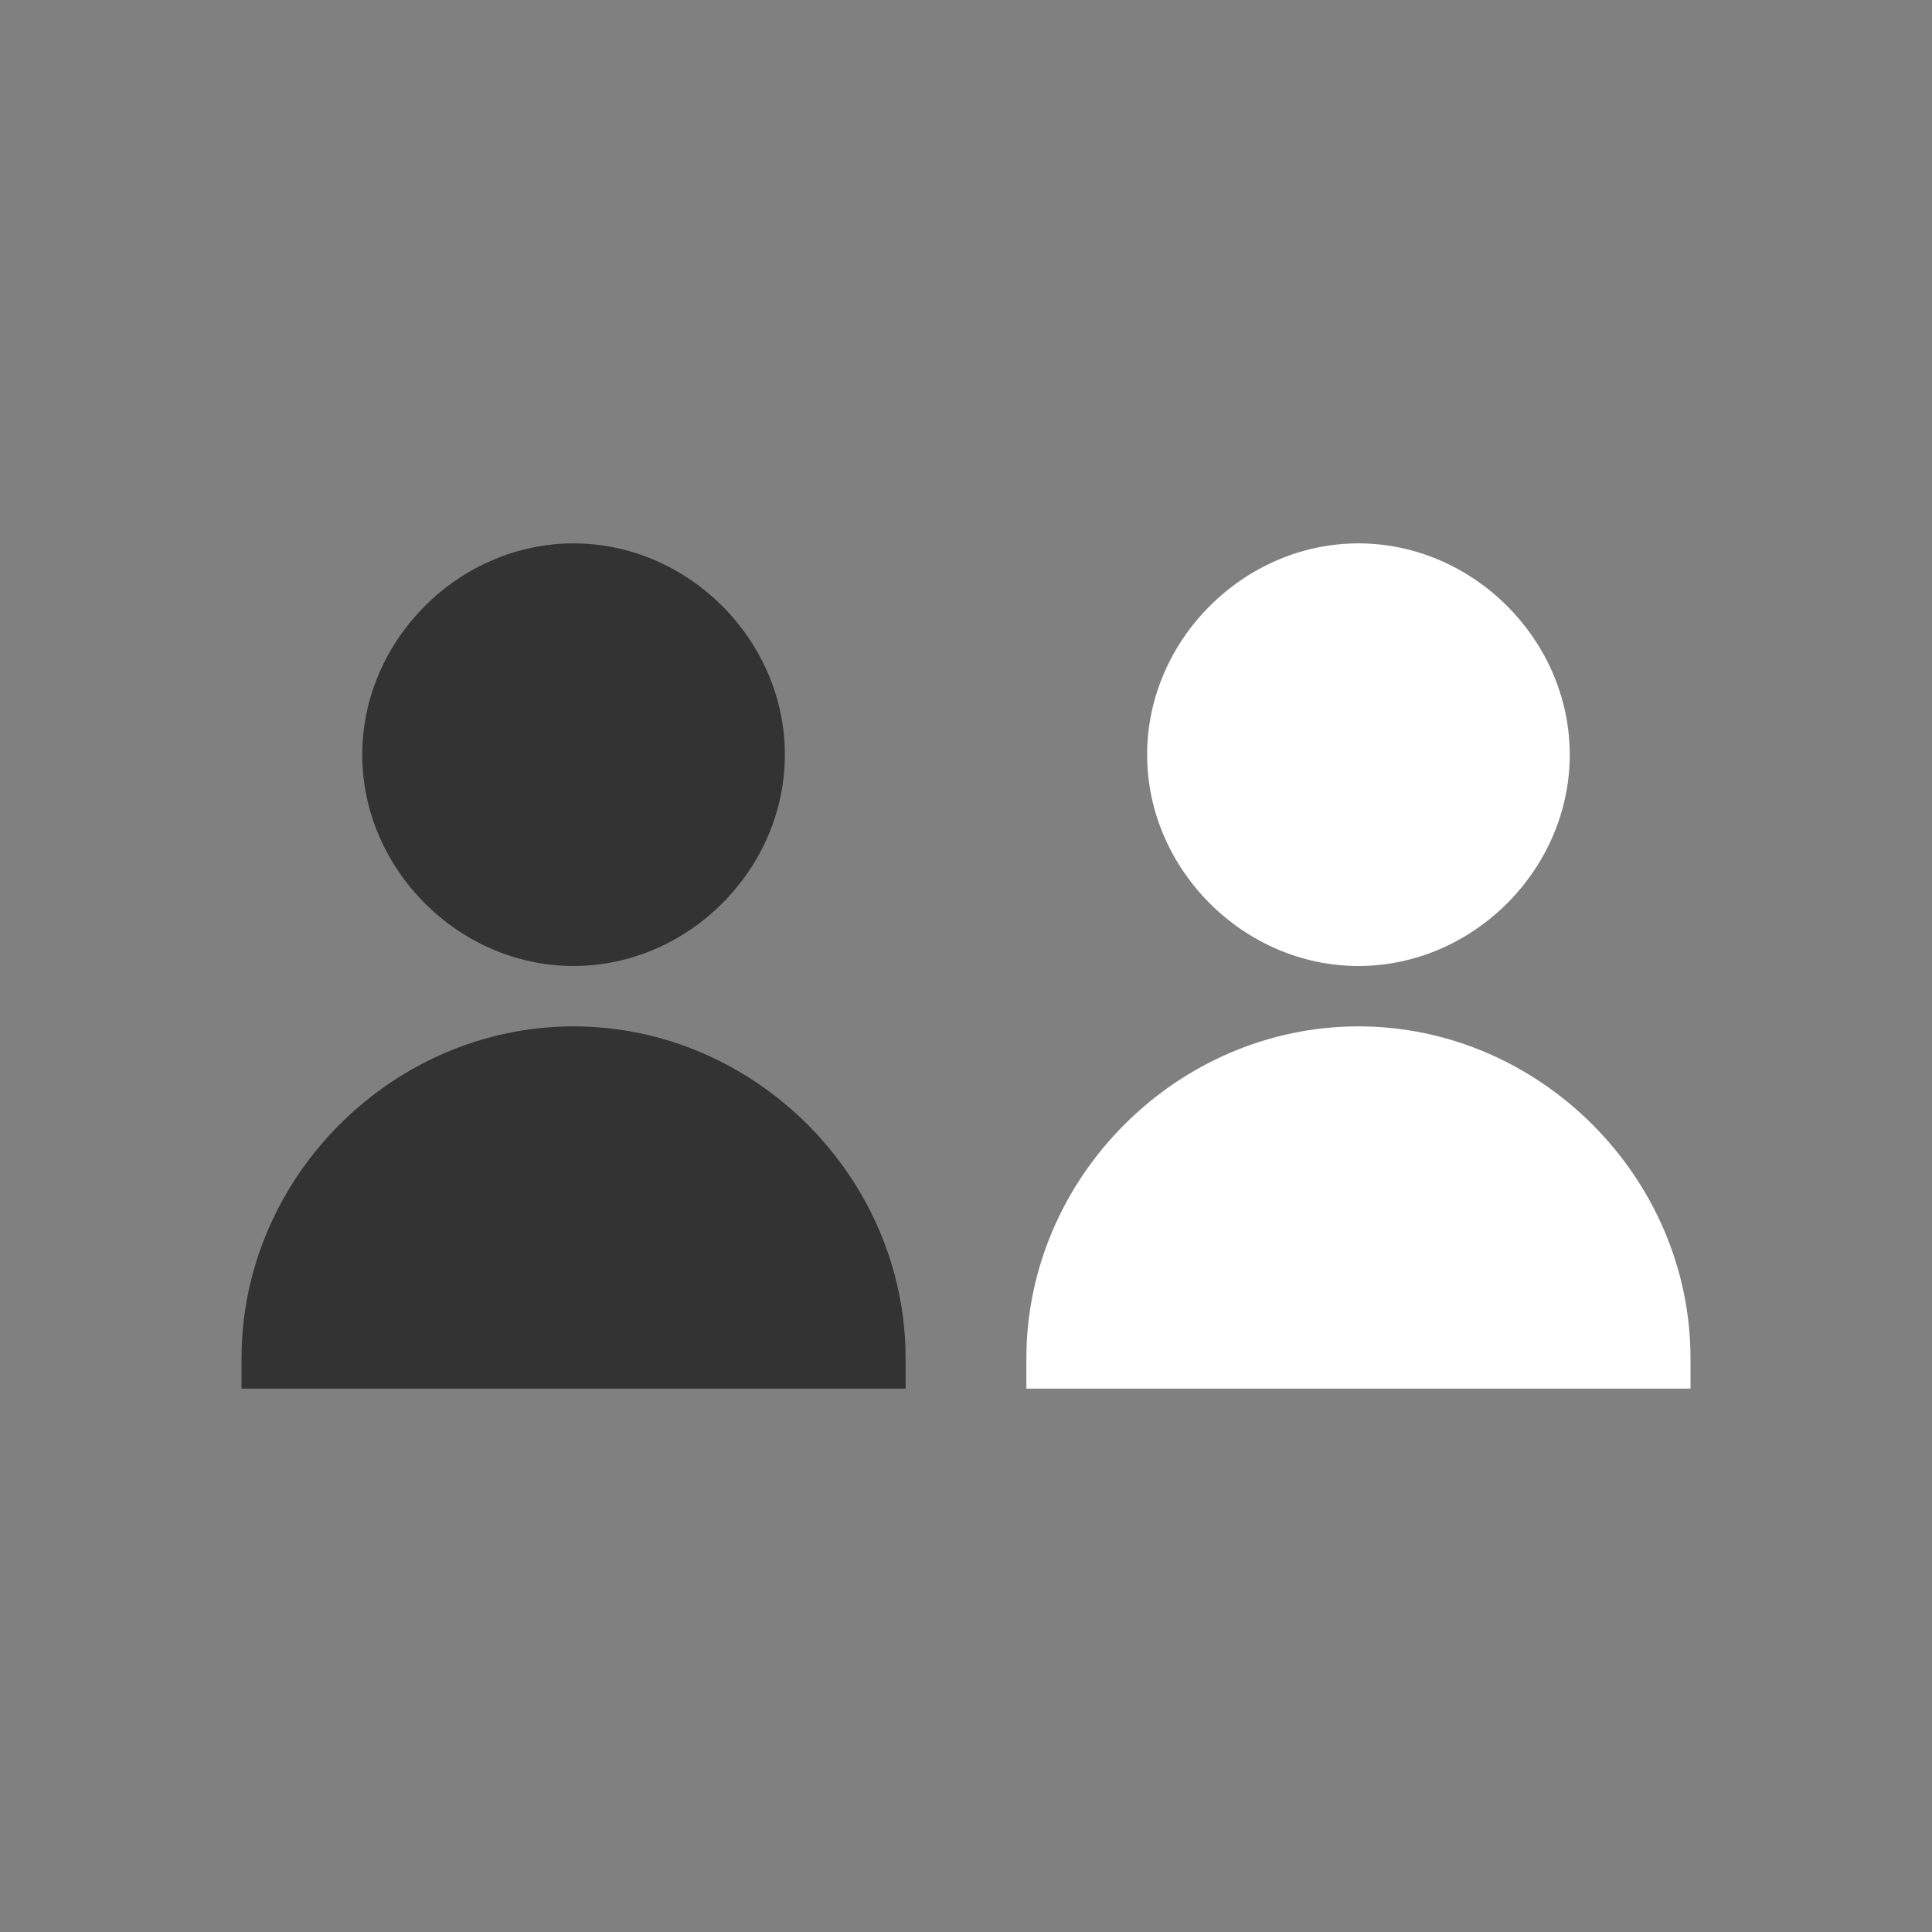 <svg width="16" height="16" viewBox="0 0 16 16" fill="none" xmlns="http://www.w3.org/2000/svg">
<rect x="0" y="0" width="16" height="16" fill="#808080" stroke="none"/>
<path d="M6.5 6.25C6.5 7.2 5.7 8 4.75 8C3.8 8 3 7.2 3 6.25C3 5.3 3.8 4.5 4.75 4.5C5.7 4.5 6.5 5.3 6.5 6.25ZM7.5 11.25C7.5 9.75 6.25 8.5 4.75 8.5C3.25 8.5 2 9.75 2 11.25V11.5H7.5V11.25Z" fill="#333333"/>
<path d="M13 6.25C13 7.2 12.2 8 11.25 8C10.3 8 9.5 7.2 9.5 6.25C9.5 5.3 10.3 4.5 11.25 4.5C12.2 4.5 13 5.3 13 6.25ZM14 11.25C14 9.75 12.75 8.5 11.25 8.5C9.75 8.5 8.5 9.75 8.5 11.25V11.5H14V11.25Z" fill="white"/>
</svg>
